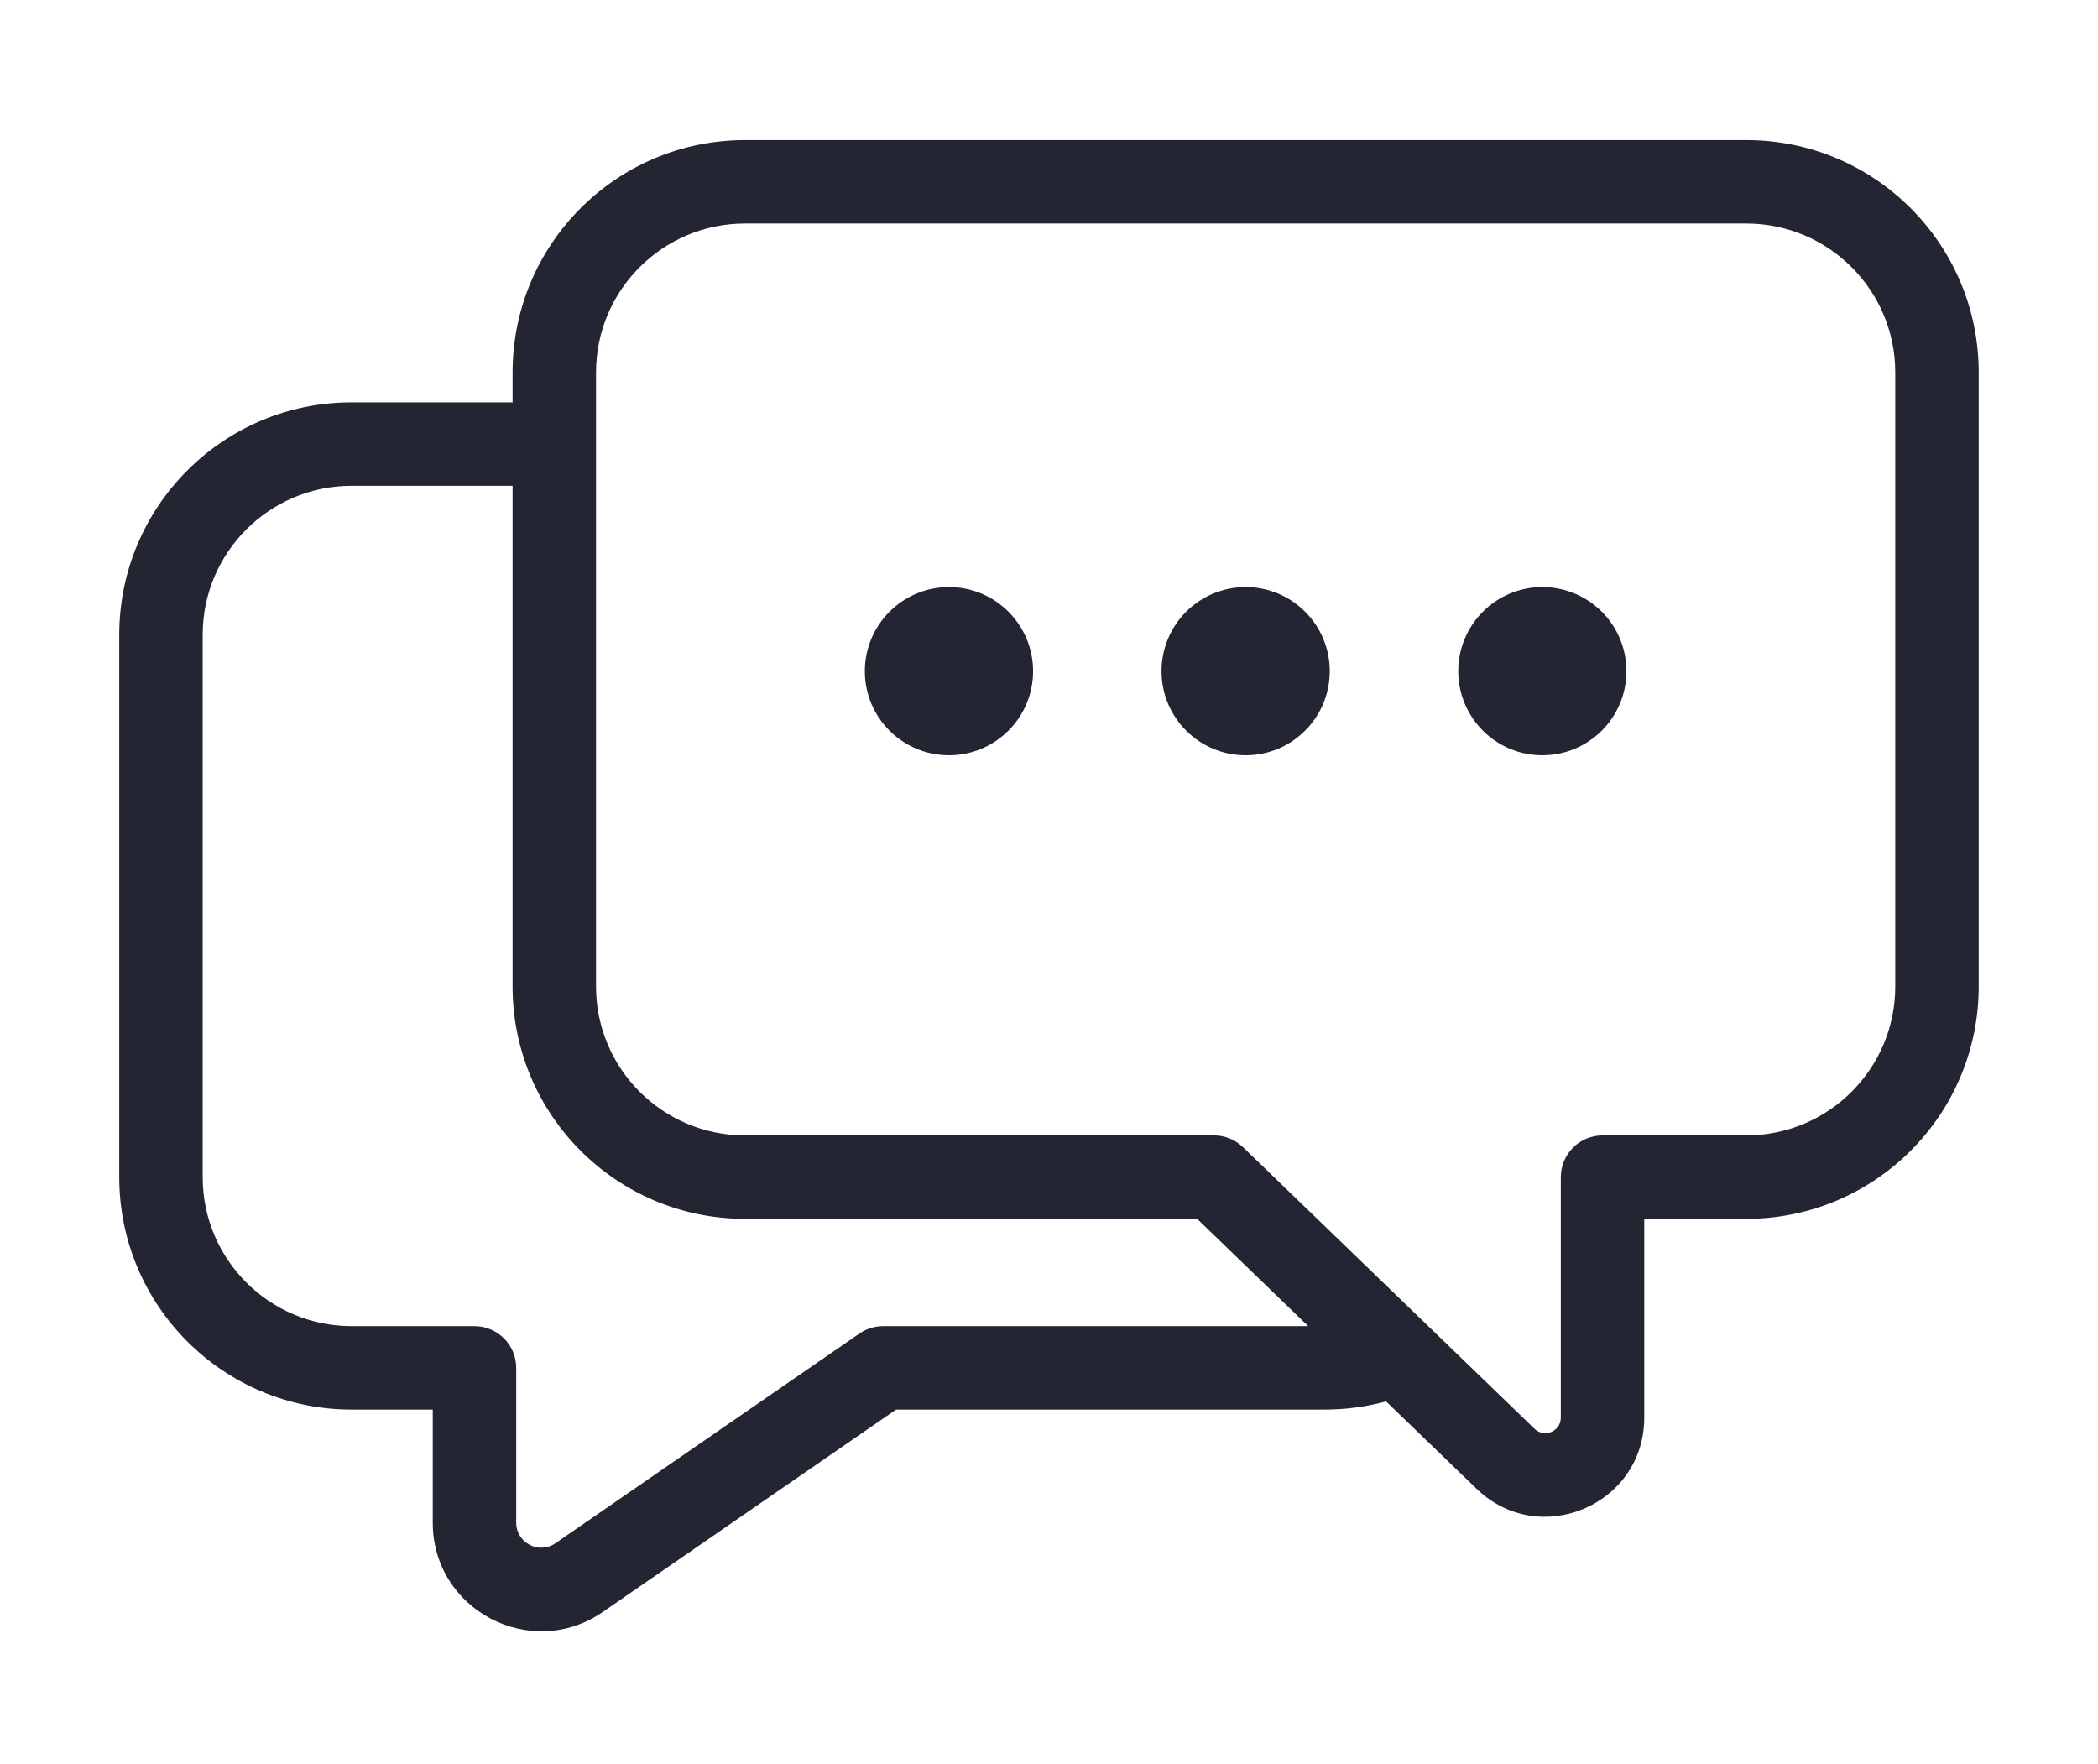 <svg width="44" height="37" viewBox="0 0 44 37" fill="none" xmlns="http://www.w3.org/2000/svg">
<path d="M19.902 15.84C20.876 15.84 21.666 15.05 21.666 14.076C21.666 13.102 20.876 12.312 19.902 12.312C18.928 12.312 18.138 13.102 18.138 14.076C18.138 15.05 18.928 15.84 19.902 15.84Z" fill="#232533"/>
<path d="M27.888 14.076C27.888 15.05 27.098 15.84 26.124 15.84C25.15 15.84 24.36 15.05 24.36 14.076C24.36 13.102 25.15 12.312 26.124 12.312C27.098 12.312 27.888 13.102 27.888 14.076Z" fill="#232533"/>
<path d="M32.346 15.84C33.321 15.84 34.11 15.05 34.11 14.076C34.11 13.102 33.321 12.312 32.346 12.312C31.372 12.312 30.583 13.102 30.583 14.076C30.583 15.05 31.372 15.84 32.346 15.84Z" fill="#232533"/>
<path fill-rule="evenodd" clip-rule="evenodd" d="M10.75 7.812V8.438H7.376C4.684 8.438 2.501 10.62 2.501 13.312V24.688C2.501 27.38 4.684 29.562 7.376 29.562H9.076V31.933C9.076 33.767 11.133 34.847 12.643 33.806L18.793 29.562H27.78C28.226 29.562 28.658 29.503 29.069 29.39L30.968 31.224C32.285 32.496 34.484 31.563 34.484 29.731V25.562H36.623C39.316 25.562 41.498 23.38 41.498 20.688V7.812C41.498 5.12 39.316 2.938 36.623 2.938H15.625C12.932 2.938 10.75 5.12 10.75 7.812ZM15.625 4.688C13.899 4.688 12.5 6.087 12.5 7.812V20.688C12.5 22.413 13.899 23.812 15.625 23.812H25.46C25.687 23.812 25.905 23.901 26.068 24.058L32.183 29.965C32.39 30.164 32.734 30.018 32.734 29.731V24.688C32.734 24.204 33.126 23.812 33.609 23.812H36.623C38.349 23.812 39.748 22.413 39.748 20.688V7.812C39.748 6.087 38.349 4.688 36.623 4.688H15.625ZM7.376 10.188H10.75V20.688C10.75 23.38 12.932 25.562 15.625 25.562H25.107L27.436 27.812H18.52C18.343 27.812 18.17 27.866 18.024 27.967L11.649 32.365C11.3 32.605 10.826 32.356 10.826 31.933V28.688C10.826 28.204 10.434 27.812 9.951 27.812H7.376C5.65 27.812 4.251 26.413 4.251 24.688V13.312C4.251 11.587 5.65 10.188 7.376 10.188Z" fill="#232533"/>
</svg>
